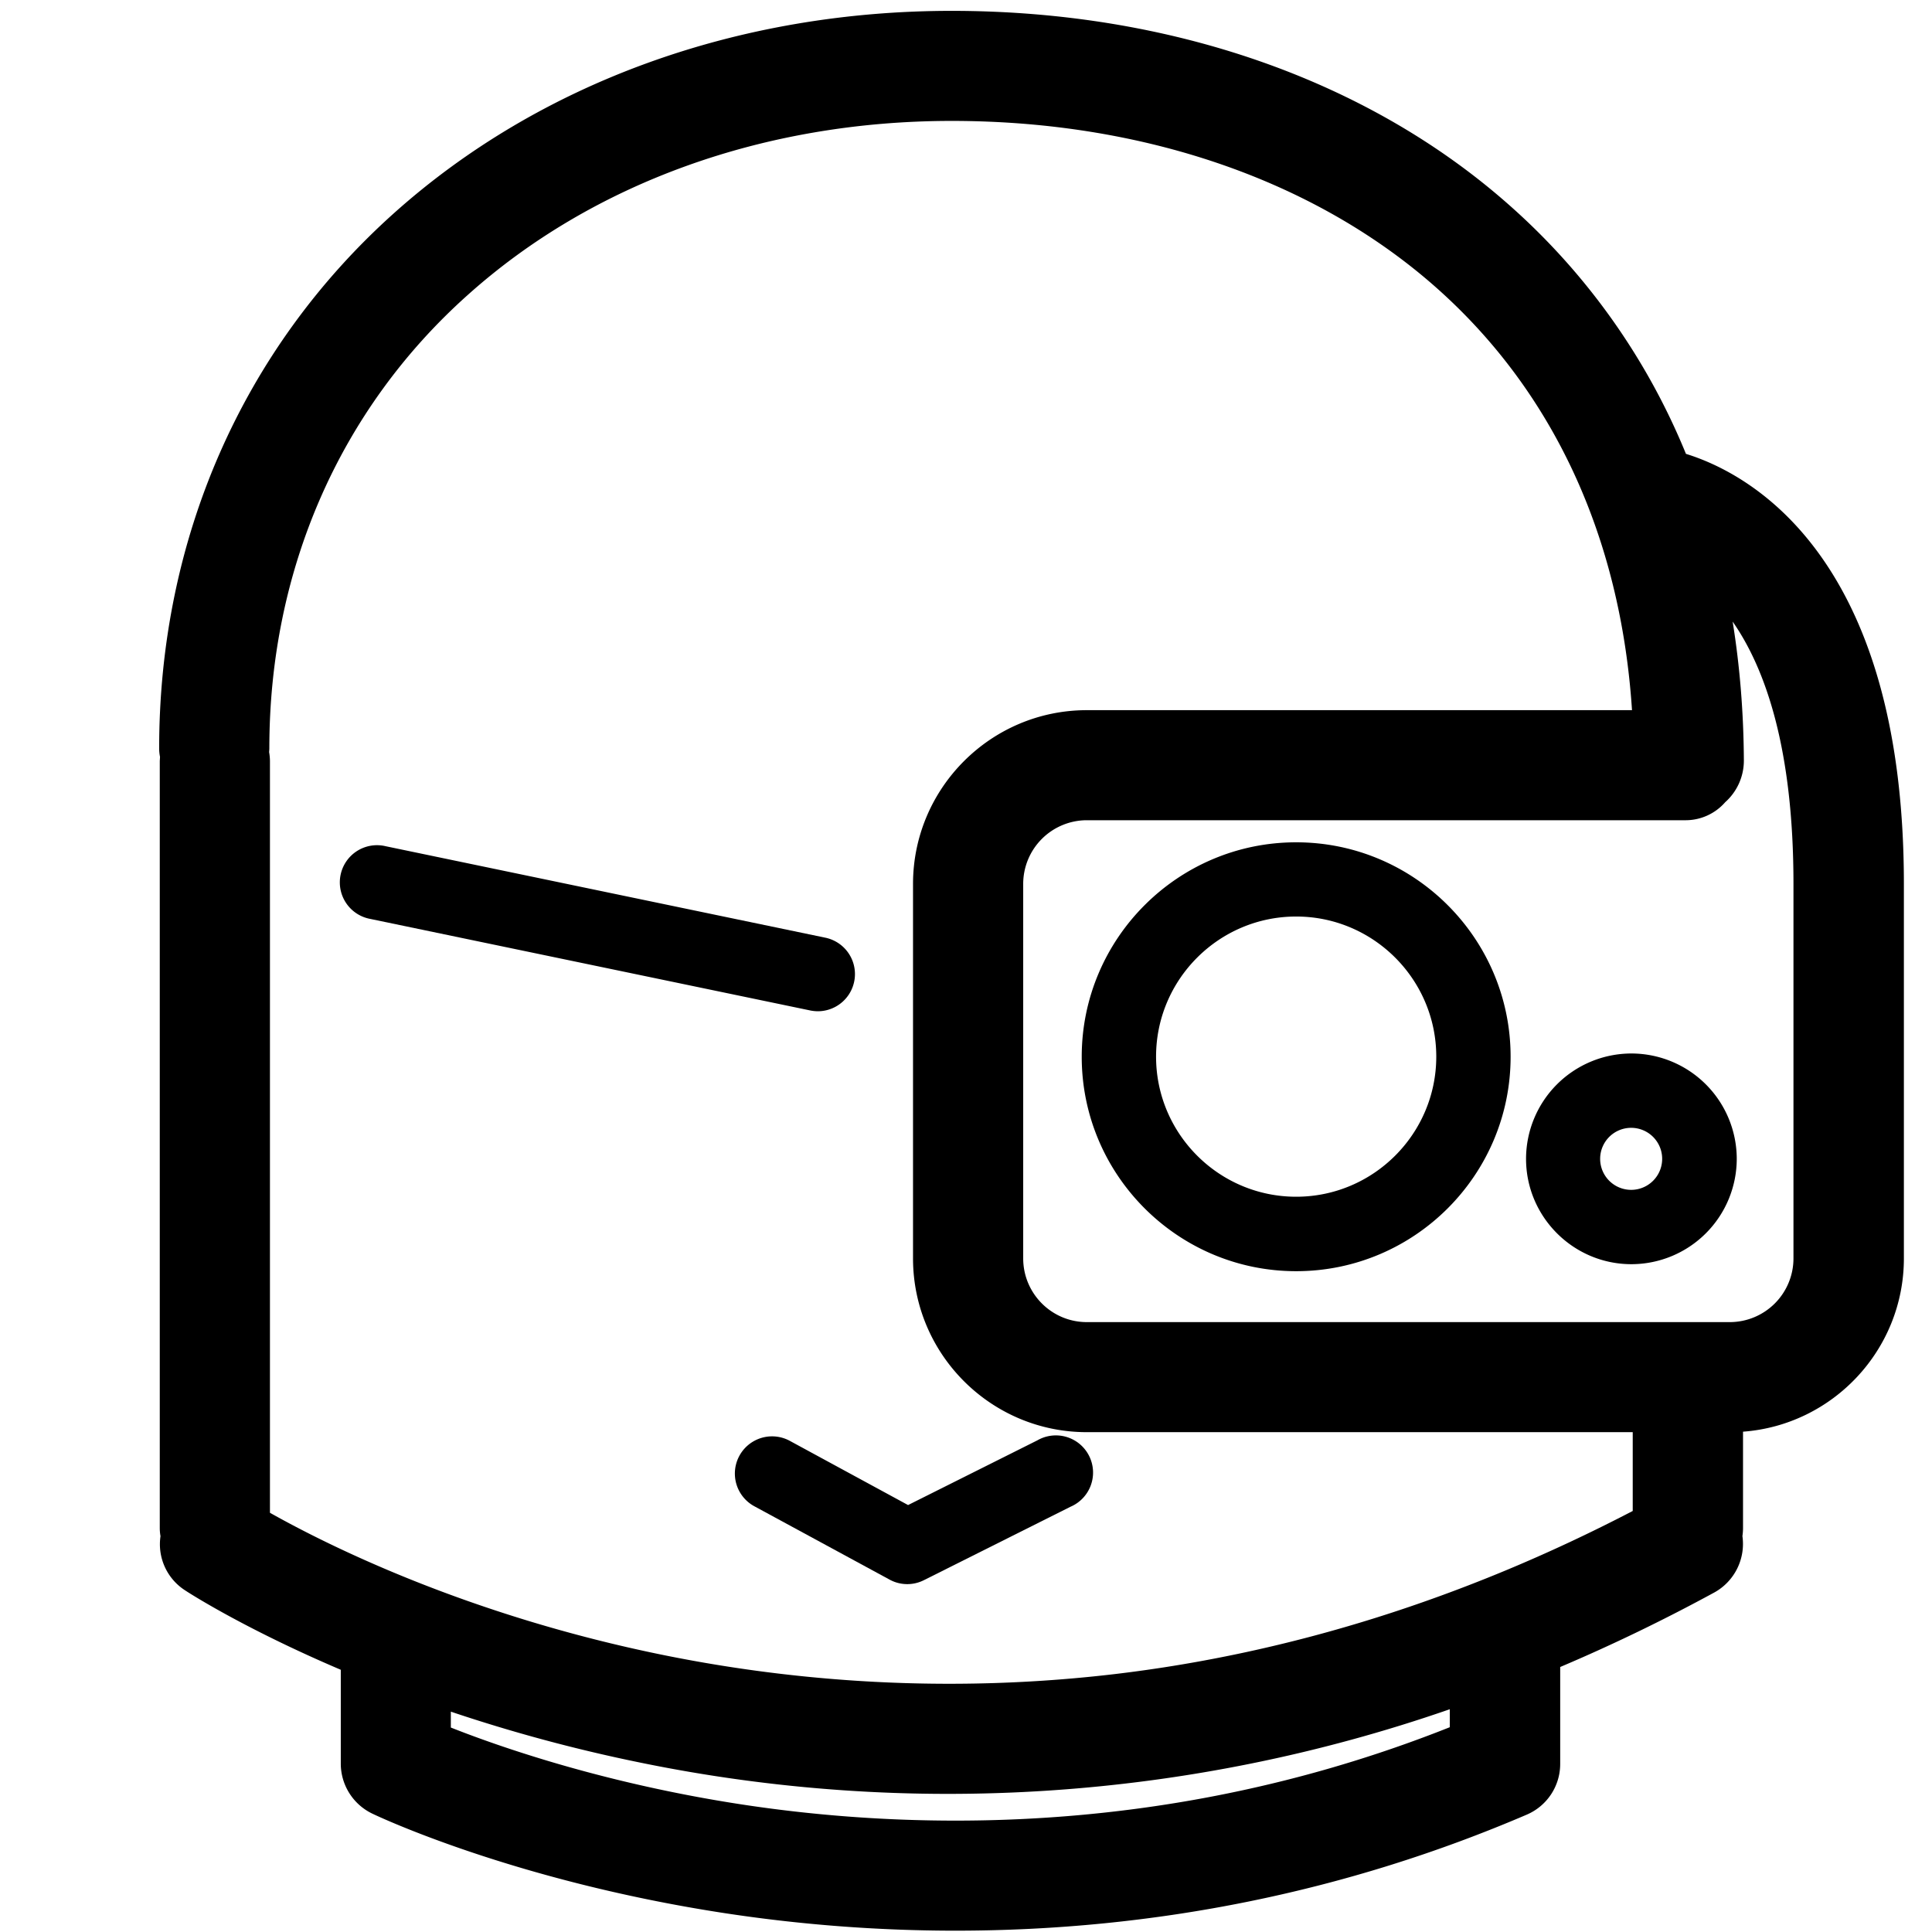 <?xml version="1.0" standalone="no"?><!DOCTYPE svg PUBLIC "-//W3C//DTD SVG 1.1//EN" "http://www.w3.org/Graphics/SVG/1.1/DTD/svg11.dtd"><svg t="1511789634747" class="icon" style="" viewBox="0 0 1024 1024" version="1.1" xmlns="http://www.w3.org/2000/svg" p-id="2484" xmlns:xlink="http://www.w3.org/1999/xlink" width="128" height="128"><defs><style type="text/css"></style></defs><path d="M549.8 763.427l-68.501 34.283-62.681-34.027a19.7 19.7 0 1 0-18.804 34.666l71.699 38.888a19.572 19.572 0 0 0 18.229 0.256l77.647-38.888a19.7 19.7 0 1 0-17.589-35.178zM433.649 535.985a19.7 19.7 0 0 0 3.966-38.952l-233.326-48.546a19.7 19.7 0 1 0-7.995 38.568l233.326 48.546a21.491 21.491 0 0 0 4.029 0.384z" p-id="2485"></path><path d="M886.55 248.485a346.407 346.407 0 0 0-93.062-132.717C720.254 50.976 617.598 15.286 504.389 15.286c-111.163 0-213.946 37.289-289.419 104.958C136.874 190.217 93.893 288.396 93.893 396.552c0 1.471 0.192 2.878 0.448 4.221a16.63 16.63 0 0 0-0.192 2.558v406.658c0 1.471 0.192 2.878 0.448 4.221a19.7 19.7 0 0 0 8.443 20.659c2.175 1.407 33.323 21.491 87.114 43.877l-0.064 0.768v55.389a19.828 19.828 0 0 0 11.129 17.781c2.942 1.407 73.298 34.858 183.054 51.808 34.858 5.373 76.176 9.338 122.036 9.338 87.241 0 191.177-14.391 299.013-60.826a19.7 19.7 0 0 0 11.897-18.101v-56.605l-0.064-1.087c29.23-12.152 58.14-25.968 86.73-41.574a19.636 19.636 0 0 0 9.786-21.491 18.165 18.165 0 0 0 0.448-4.221v-60.314h2.622c45.54 0 82.636-37.033 82.636-82.636V468.507c0.128-175.57-83.34-212.475-112.825-220.022z m-108.604 673.371c-151.01 61.721-292.809 58.14-386.191 43.941a725.563 725.563 0 0 1-162.267-43.685v-28.142c31.916 11.321 69.205 22.322 111.099 30.893a810.501 810.501 0 0 0 254.625 11.129 819.968 819.968 0 0 0 182.734-43.365v29.23z m96.899-115.256c-91.399 48.354-186.635 78.671-283.151 90.12a763.875 763.875 0 0 1-241.641-10.17c-112.122-22.706-191.049-64.472-216.569-79.246V403.332a22.45 22.45 0 0 0-0.448-4.221 11.193 11.193 0 0 0 0.256-2.558c0-96.835 38.312-184.589 107.965-247.014C309.503 88.329 402.948 54.622 504.389 54.622c103.615 0 196.997 32.172 263.004 90.567 66.582 58.907 103.551 141.863 107.645 240.682H576.024c-45.54 0-82.636 37.033-82.636 82.636v198.532c0 45.54 37.033 82.636 82.636 82.636h298.821v56.924z m85.259-139.561a43.237 43.237 0 0 1-43.237 43.237H575.96a43.237 43.237 0 0 1-43.237-43.237V468.507c0-23.793 19.38-43.237 43.237-43.237h316.858a19.572 19.572 0 0 0 15.222-7.227 19.828 19.828 0 0 0 6.716-14.839 442.348 442.348 0 0 0-12.088-103.871c25.328 18.868 57.372 63.576 57.372 169.11v198.596z" p-id="2486"></path><path d="M506.372 1023.296c-41.254 0-82.764-3.198-123.443-9.466-110.651-17.077-182.734-51.168-185.74-52.639a29.422 29.422 0 0 1-16.566-26.288v-49.889c-51.808-22.066-81.485-41.382-82.7-42.214a29.038 29.038 0 0 1-12.856-28.59 24.305 24.305 0 0 1-0.384-4.285V403.332l0.128-2.175a22.45 22.45 0 0 1-0.448-4.605c0-110.843 44.132-211.516 124.274-283.407C285.901 43.877 390.924 5.756 504.389 5.756c115.576 0 220.47 36.521 295.431 102.848a354.978 354.978 0 0 1 93.765 131.95c32.492 10.042 115.512 52.959 115.512 227.954v198.468c0 48.482-37.672 88.329-85.259 91.847v51.168a30.317 30.317 0 0 1-0.32 4.157 29.422 29.422 0 0 1-14.839 29.869c-26.543 14.455-53.982 27.759-81.741 39.527v51.424a29.23 29.23 0 0 1-17.653 26.799c-95.109 40.806-196.997 61.53-302.915 61.53zM504.325 24.689c-108.86 0-209.341 36.457-283.023 102.592C145.253 195.526 103.359 291.146 103.359 396.552l0.384 5.565-0.064 407.873 0.448 2.111-0.192 4.221a10.234 10.234 0 0 0 4.349 10.681c1.279 0.831 31.724 20.723 85.515 43.045l5.884 2.43-0.064 62.489c0 3.902 2.303 7.483 5.82 9.21 2.878 1.407 72.467 34.347 180.367 50.976a793.104 793.104 0 0 0 120.629 9.274 742.576 742.576 0 0 0 295.303-60.058 10.234 10.234 0 0 0 6.14-9.402v-62.937l5.884-3.454a901.836 901.836 0 0 0 85.77-41.126 10.425 10.425 0 0 0 5.117-11.193l-0.448-1.791 0.384-1.855c0.128-0.831 0.256-1.663 0.256-2.494v-69.844h12.152c40.295 0 73.106-32.811 73.106-73.17V468.507c0-170.581-81.037-204.544-105.854-210.876l-4.669-1.215-1.791-4.477a336.877 336.877 0 0 0-90.503-129.135C715.713 59.547 615.295 24.689 504.325 24.689z m2.047 959.208c-38.76 0-77.839-2.942-116.023-8.763a740.913 740.913 0 0 1-164.441-44.324l-5.884-2.43v-47.842l12.664 4.477c35.562 12.6 72.595 22.898 109.883 30.509 82.956 16.949 167.767 20.723 251.555 11.001 60.506-7.036 121.204-21.491 180.623-42.917l12.728-4.541v49.121l-5.948 2.43a723.9 723.9 0 0 1-275.156 53.279z m-267.353-68.245c25.2 9.978 80.909 29.55 154.144 40.743 37.289 5.692 75.409 8.571 113.209 8.571 91.399 0 179.472-16.694 262.044-49.505v-9.53a810.693 810.693 0 0 1-429.747 28.142 842.481 842.481 0 0 1-99.714-26.863v8.443z m263.963-4.285c-51.552 0-103.615-5.245-154.719-15.542-112.122-22.642-190.857-63.704-219.447-80.334l-4.733-2.75V403.332a17.333 17.333 0 0 0-0.256-2.558l-0.256-1.215 0.128-1.215c0.064-101.377 39.527-191.56 111.163-255.84C304.897 79.758 400.518 45.22 504.325 45.22c105.918 0 201.538 33.003 269.272 92.934 68.309 60.442 106.685 146.021 110.779 247.333l0.448 9.85H576.024c-40.295 0-73.106 32.811-73.106 73.17v198.468c0 40.295 32.811 73.17 73.106 73.17h308.287V812.292l-5.053 2.686c-92.55 48.929-188.938 79.566-286.413 91.143-29.677 3.518-59.867 5.245-89.864 5.245z m-359.903-109.564c31.149 17.525 105.342 54.494 208.893 75.473 78.991 15.99 159.9 19.316 238.699 10.042 93.446-11.065 185.804-40.167 274.708-86.474v-41.766H576.024c-50.784 0-92.102-41.318-92.102-92.102V468.507c0-50.784 41.318-92.102 92.102-92.102h288.971c-6.012-91.783-41.766-169.11-103.935-224.116-64.28-56.86-155.423-88.201-256.672-88.201-99.074 0-190.281 32.811-256.736 92.486-67.734 60.634-104.894 145.893-104.894 239.978a20.659 20.659 0 0 1-0.128 2.047 28.142 28.142 0 0 1 0.448 4.669v398.535z m773.852-82.125h-340.907a52.767 52.767 0 0 1-52.703-52.703V468.507c0-29.038 23.665-52.703 52.703-52.703h316.794a9.978 9.978 0 0 0 7.867-3.71c3.326-3.134 4.541-5.884 4.541-8.826a442.475 442.475 0 0 0-11.769-101.632l-6.14-25.52 21.043 15.734c27.951 20.851 61.21 68.437 61.21 176.722v198.468a52.639 52.639 0 0 1-52.639 52.639z m-340.907-284.942a33.771 33.771 0 0 0-33.707 33.771v198.468c0 18.612 15.095 33.771 33.707 33.771h340.843a33.771 33.771 0 0 0 33.707-33.771V468.507c0-71.699-14.839-114.105-32.236-139.049 3.838 23.729 5.82 48.482 5.948 73.746a29.55 29.55 0 0 1-9.914 22.002 27.887 27.887 0 0 1-21.491 9.53H576.024z" p-id="2487"></path><path d="M686.995 446.441c-62.681 0-113.657 50.976-113.657 113.657s50.976 113.657 113.657 113.657 113.657-50.976 113.657-113.657-50.976-113.657-113.657-113.657z m0 187.851c-40.934 0-74.258-33.323-74.258-74.258s33.323-74.258 74.258-74.258 74.258 33.323 74.258 74.258-33.323 74.258-74.258 74.258zM864.676 558.371a55.901 55.901 0 0 0-55.837 55.837c0 30.765 25.072 55.837 55.837 55.837a55.901 55.901 0 0 0 55.837-55.837 55.901 55.901 0 0 0-55.837-55.837z m0 72.275a16.438 16.438 0 1 1 0-32.875 16.438 16.438 0 0 1 0 32.875z" p-id="2488"></path></svg>